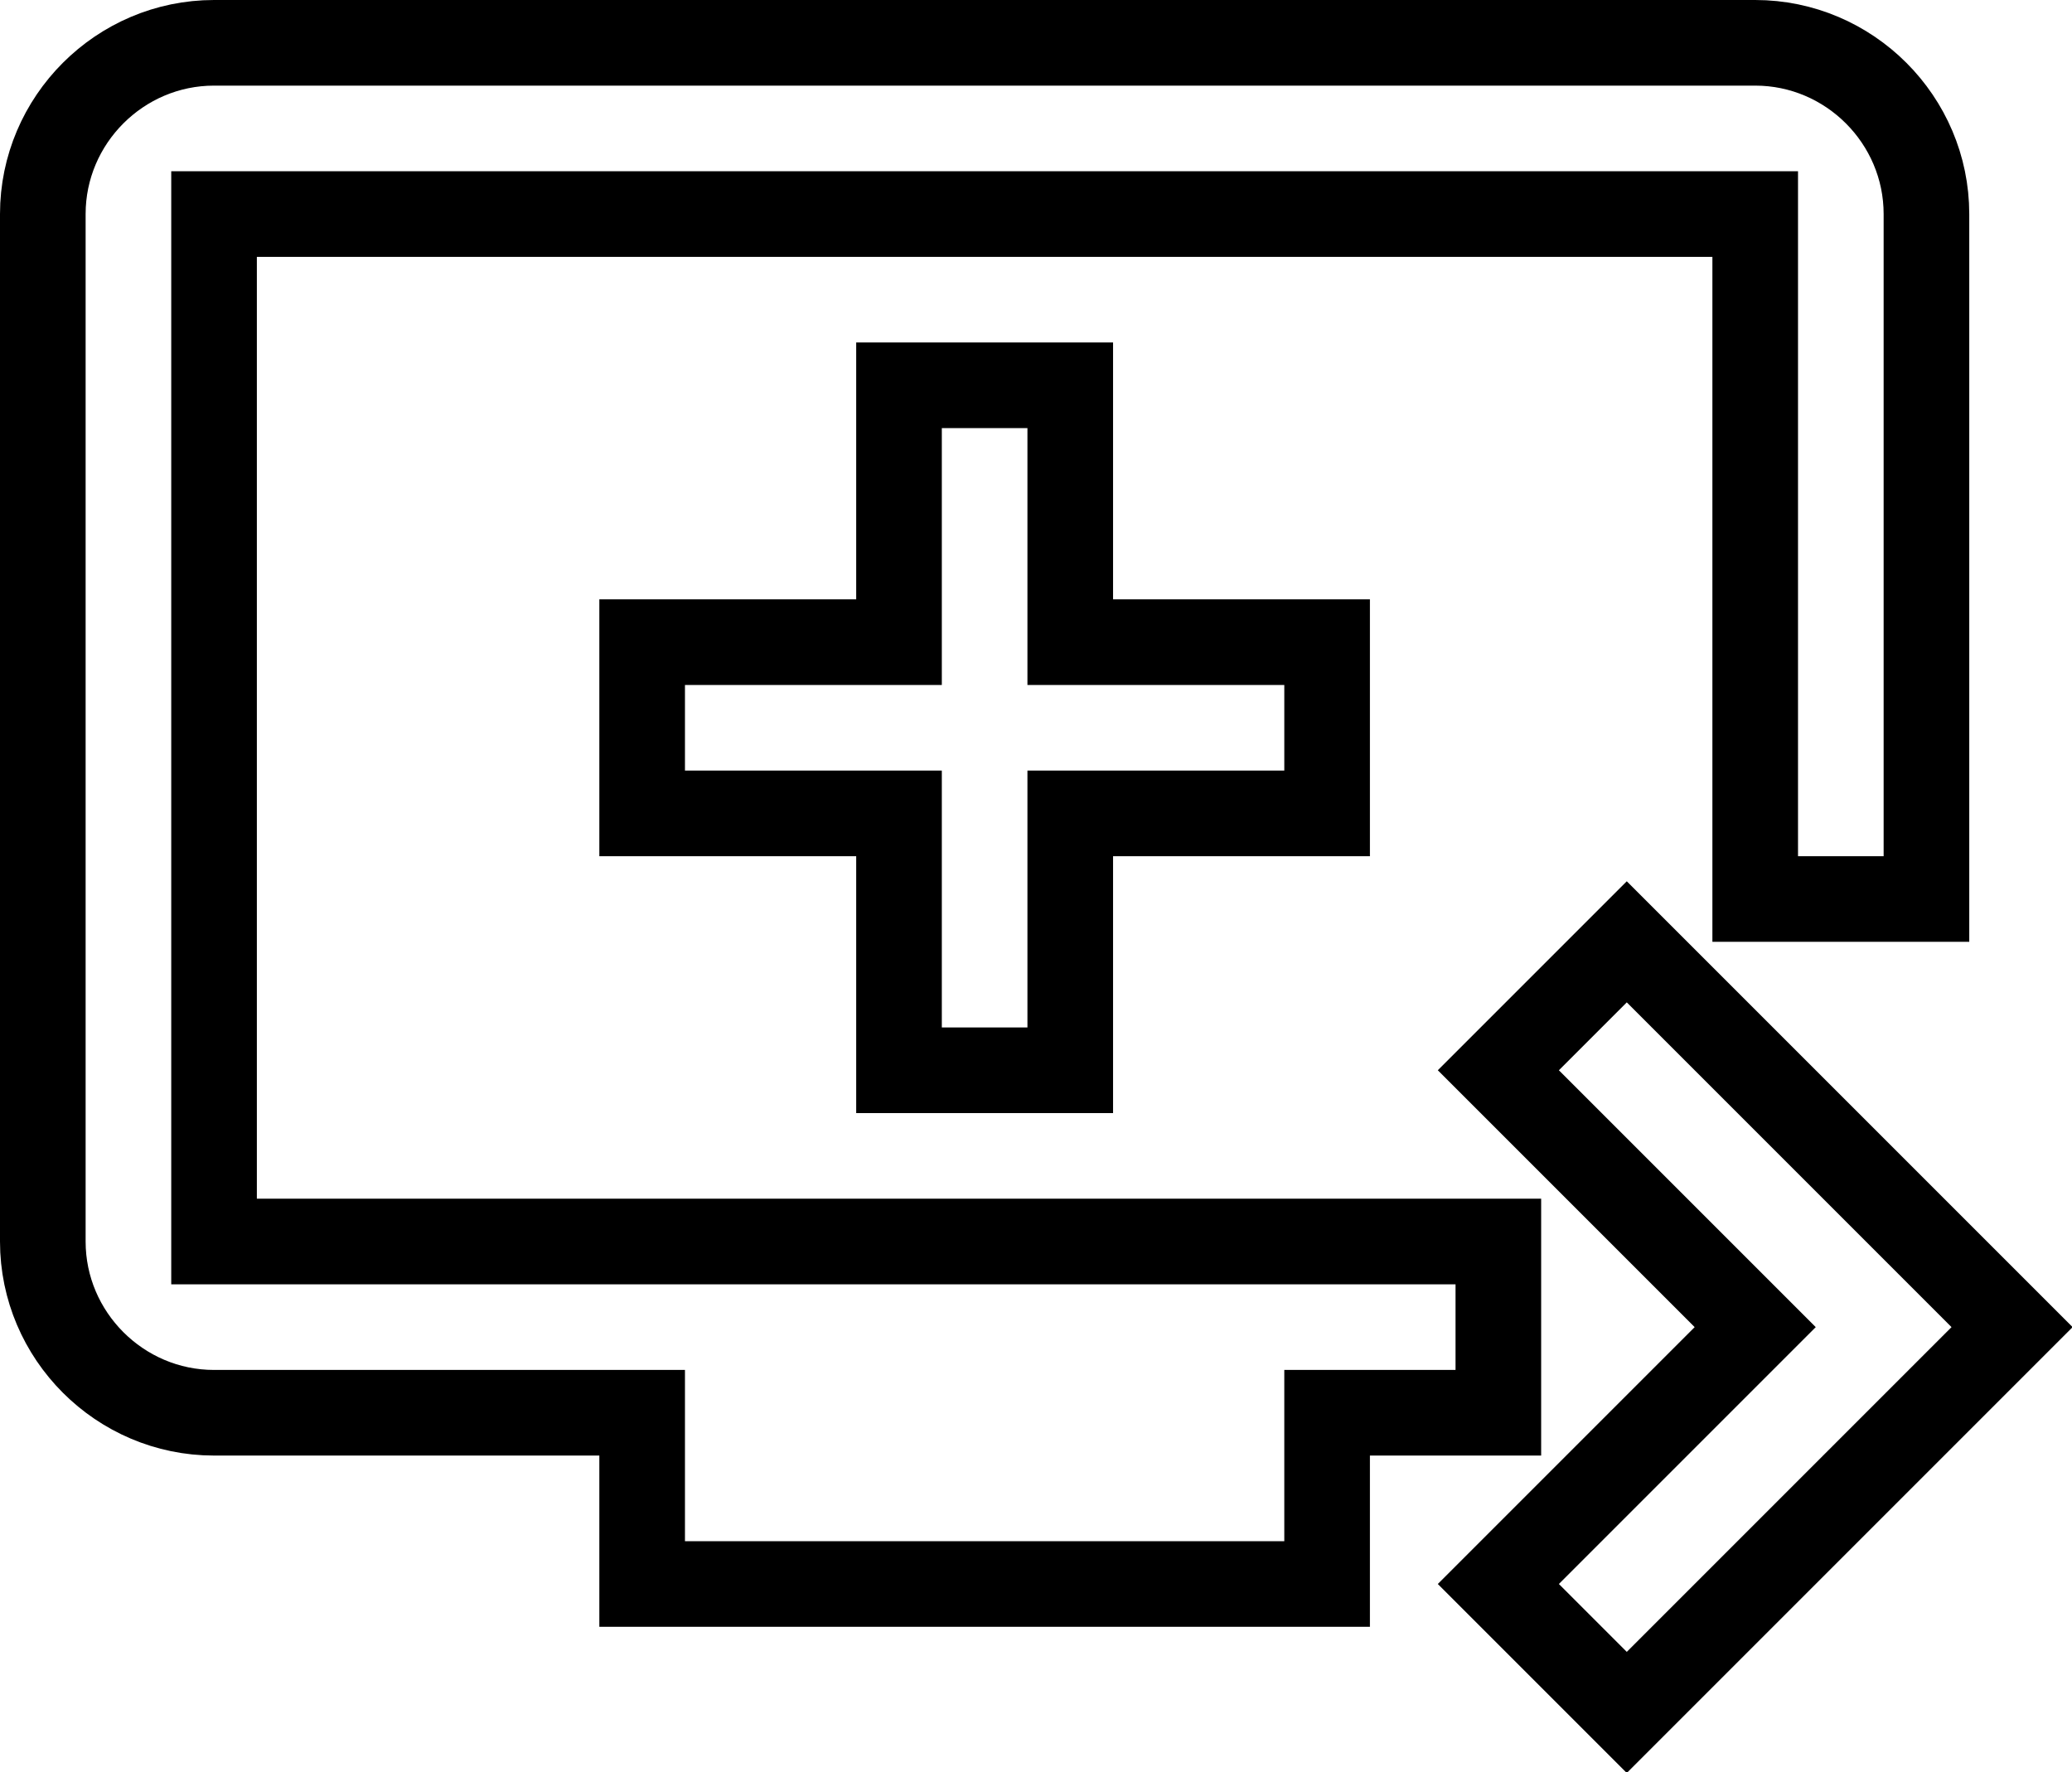 <?xml version="1.0" encoding="utf-8"?>
<!-- Generator: Adobe Illustrator 22.0.1, SVG Export Plug-In . SVG Version: 6.00 Build 0)  -->
<svg version="1.1" id="Calque_1" xmlns="http://www.w3.org/2000/svg" xmlns:xlink="http://www.w3.org/1999/xlink" x="0px" y="0px"
	 viewBox="0 0 24.2 20.7" style="enable-background:new 0 0 24.2 20.7;" xml:space="preserve">
<style type="text/css">
	.st0{fill:none;stroke:#000000;stroke-miterlimit:10;}
</style>
<title>ic_integrer_outil_decouverte</title>
<path class="st0" d="M20.5,0.5h-18c-1.1,0-2,0.9-2,2v12c0,1.1,0.9,2,2,2h5v2h8v-2h2v-2h-15v-12h18v8h2v-8
	C22.5,1.4,21.6,0.5,20.5,0.5z M12.5,7.5v-3h-2v3h-3v2h3v3h2v-3h3v-2H12.5z M23.5,15.5L19,20l-1.5-1.5l3-3l-3-3L19,11L23.5,15.5z"/>
</svg>
